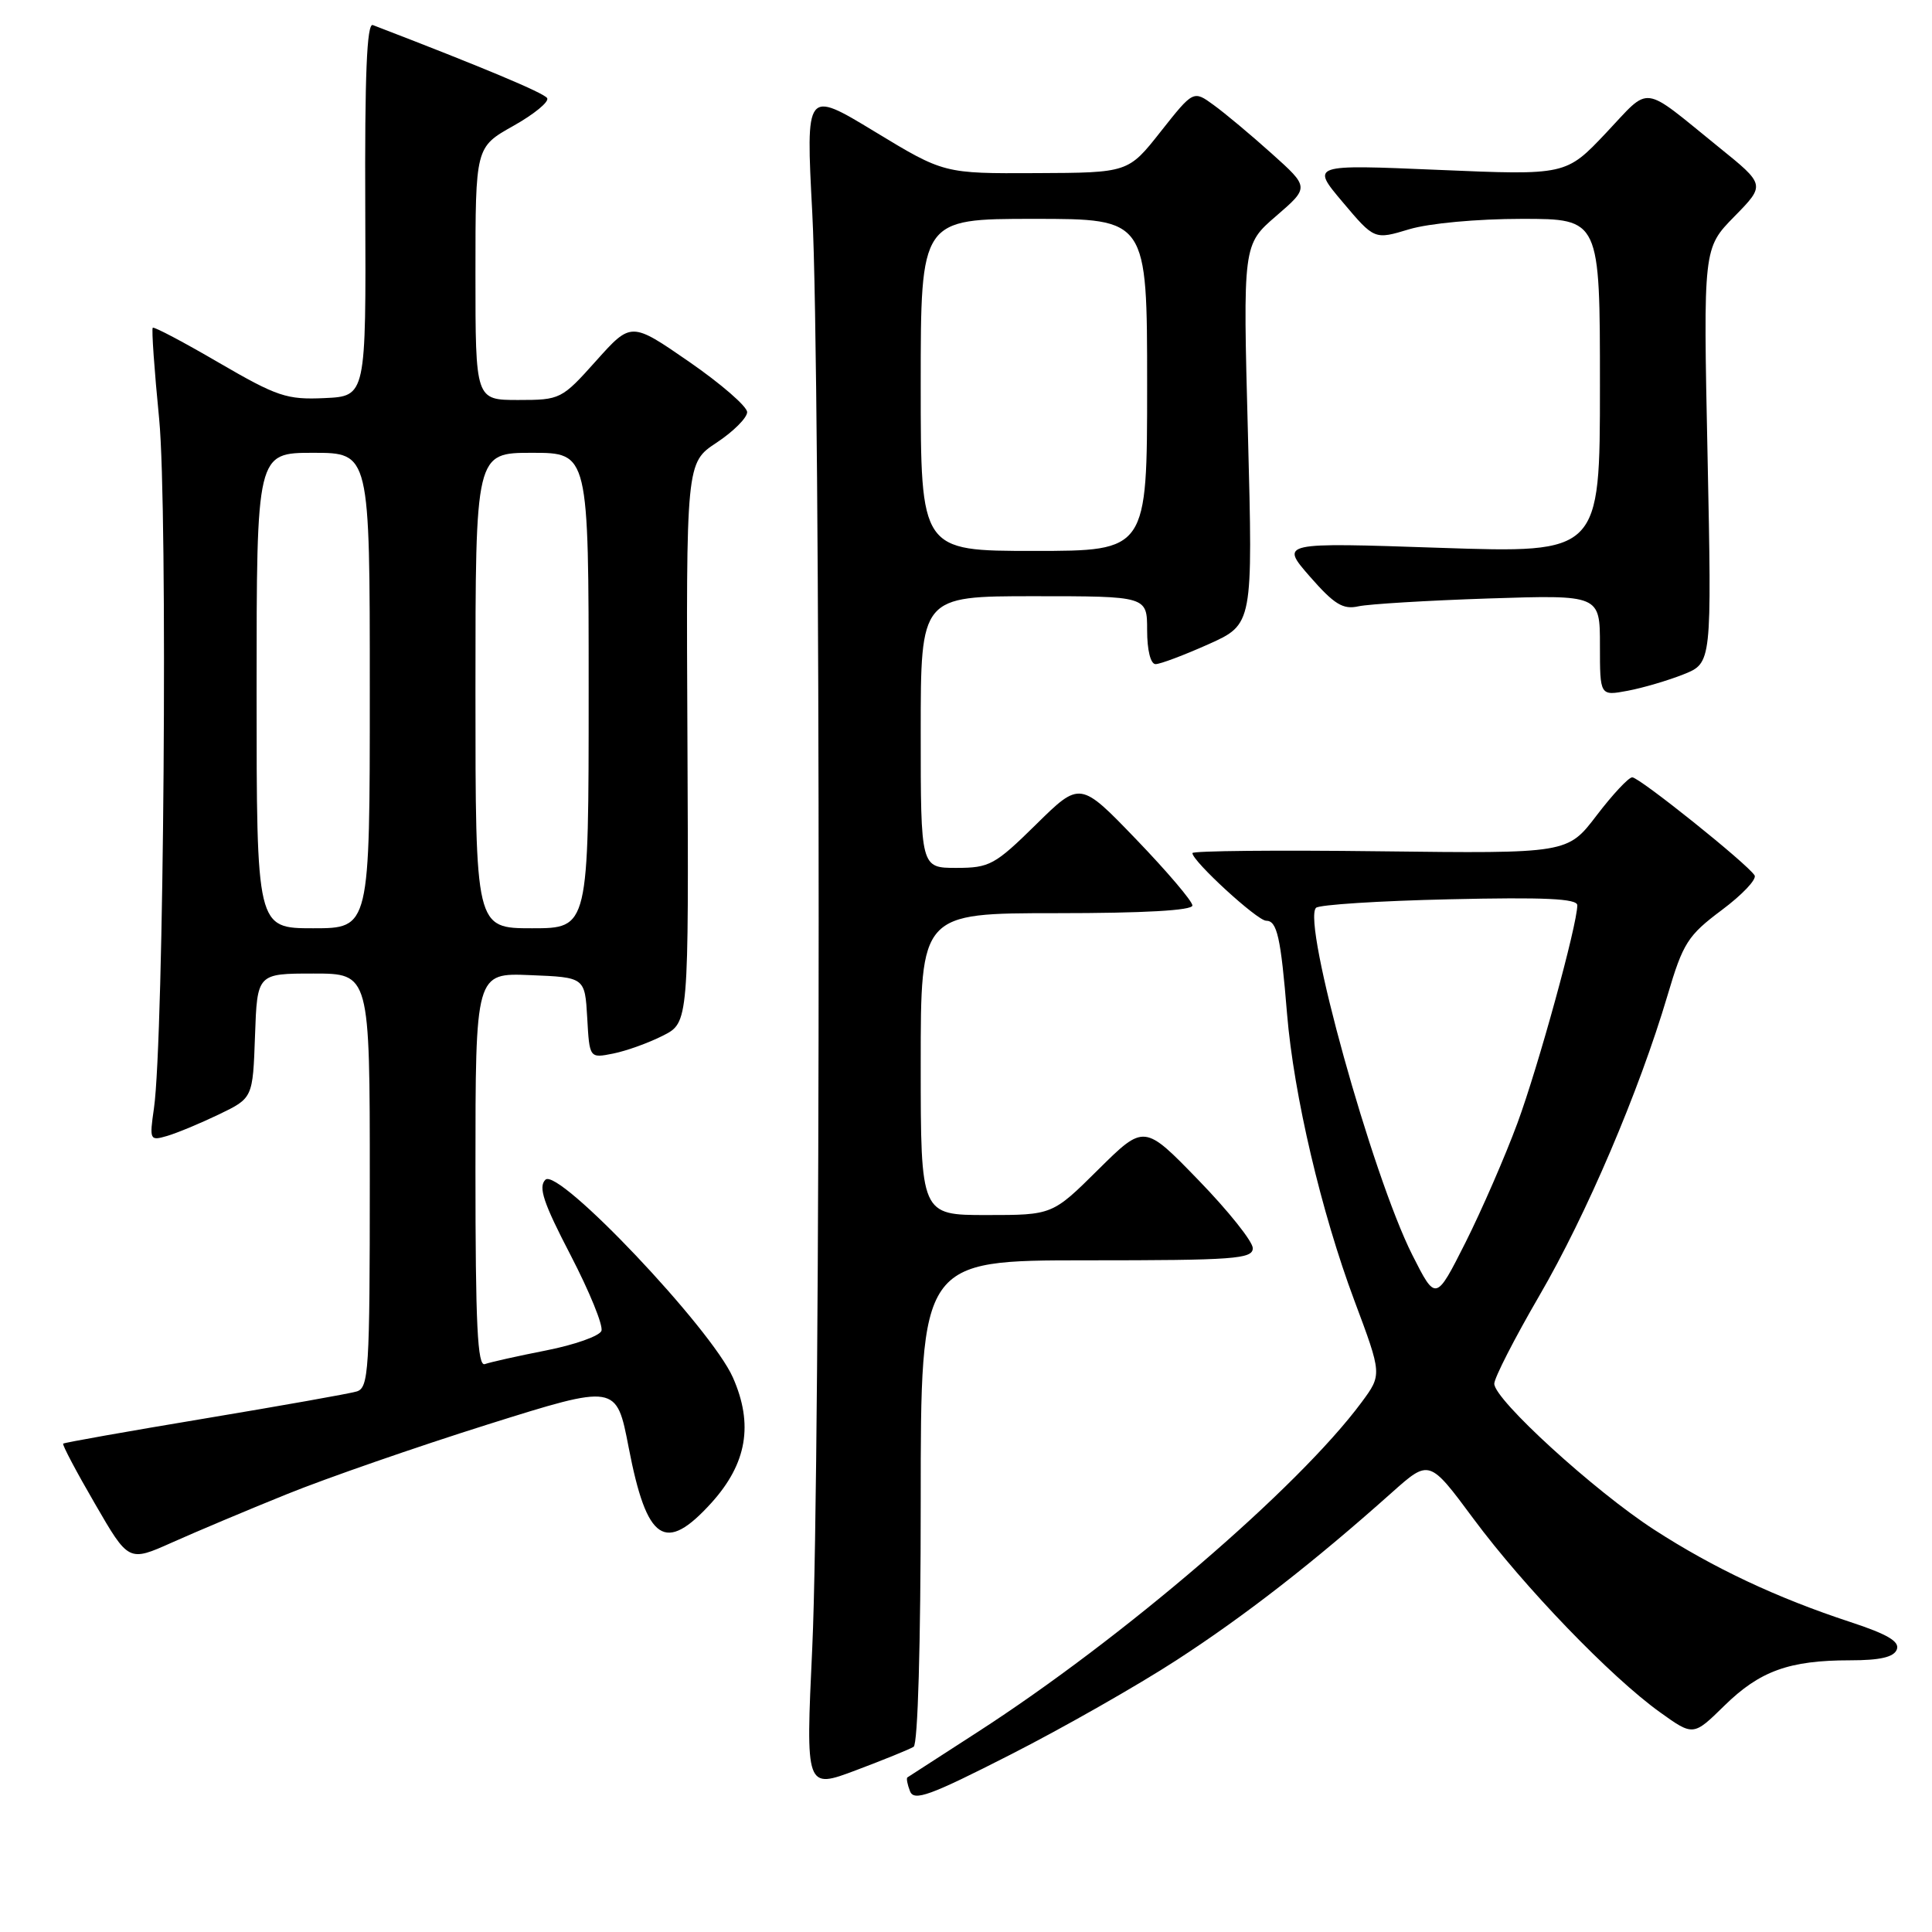<?xml version="1.0" encoding="UTF-8" standalone="no"?>
<!DOCTYPE svg PUBLIC "-//W3C//DTD SVG 1.1//EN" "http://www.w3.org/Graphics/SVG/1.1/DTD/svg11.dtd" >
<svg xmlns="http://www.w3.org/2000/svg" xmlns:xlink="http://www.w3.org/1999/xlink" version="1.1" viewBox="0 0 256 256">
 <g >
 <path fill="currentColor"
d=" M 155.91 219.97 C 164.99 214.08 174.06 207.02 184.44 197.76 C 189.39 193.35 189.39 193.35 195.24 201.24 C 201.94 210.27 213.44 222.21 219.94 226.87 C 224.37 230.05 224.37 230.05 228.49 226.01 C 233.18 221.41 237.08 220.00 245.14 220.00 C 249.13 220.00 250.95 219.58 251.34 218.56 C 251.74 217.51 250.09 216.54 245.19 214.93 C 235.42 211.72 227.07 207.79 219.20 202.70 C 211.28 197.58 198.00 185.46 198.00 183.35 C 198.00 182.58 200.68 177.35 203.95 171.72 C 210.22 160.95 217.18 144.64 220.96 131.88 C 223.01 124.94 223.65 123.95 228.14 120.59 C 230.85 118.57 232.81 116.50 232.49 115.99 C 231.56 114.48 217.23 103.00 216.28 103.00 C 215.80 103.00 213.68 105.27 211.56 108.05 C 207.71 113.10 207.71 113.10 182.85 112.80 C 169.18 112.63 158.00 112.74 158.00 113.04 C 158.00 114.11 166.60 122.00 167.77 122.00 C 169.22 122.00 169.71 124.17 170.54 134.33 C 171.43 145.08 175.07 160.60 179.46 172.33 C 183.13 182.14 183.13 182.14 180.41 185.82 C 172.03 197.13 148.74 217.12 129.50 229.53 C 124.55 232.72 120.38 235.42 120.23 235.52 C 120.08 235.63 120.23 236.45 120.58 237.34 C 121.10 238.71 123.18 237.96 133.85 232.52 C 140.81 228.98 150.74 223.33 155.91 219.97 Z  M 121.06 231.46 C 121.62 231.12 122.00 217.83 122.00 198.94 C 122.00 167.00 122.00 167.00 144.00 167.00 C 163.54 167.00 166.00 166.82 166.00 165.39 C 166.00 164.51 162.76 160.45 158.80 156.37 C 151.61 148.95 151.61 148.95 145.53 154.97 C 139.45 161.00 139.45 161.00 130.72 161.00 C 122.00 161.00 122.00 161.00 122.00 141.00 C 122.00 121.00 122.00 121.00 140.00 121.00 C 151.57 121.00 158.00 120.64 158.00 119.98 C 158.00 119.42 154.65 115.48 150.56 111.23 C 143.12 103.50 143.12 103.50 137.28 109.25 C 131.83 114.61 131.12 115.00 126.72 115.00 C 122.00 115.00 122.00 115.00 122.00 97.00 C 122.00 79.00 122.00 79.00 137.00 79.00 C 152.00 79.00 152.00 79.00 152.00 83.50 C 152.00 86.17 152.46 88.00 153.12 88.00 C 153.74 88.00 156.90 86.81 160.14 85.36 C 166.02 82.72 166.02 82.72 165.36 57.57 C 164.69 32.42 164.69 32.42 169.10 28.62 C 173.50 24.82 173.50 24.82 168.50 20.34 C 165.75 17.87 162.29 14.98 160.81 13.91 C 158.13 11.96 158.13 11.96 153.81 17.42 C 149.50 22.89 149.50 22.89 137.29 22.94 C 125.07 23.00 125.07 23.00 115.92 17.45 C 106.77 11.90 106.77 11.90 107.63 28.20 C 108.76 49.43 108.76 193.98 107.63 218.29 C 106.75 237.08 106.75 237.08 113.44 234.56 C 117.11 233.18 120.54 231.78 121.06 231.46 Z  M 38.00 197.99 C 43.23 195.87 55.19 191.72 64.59 188.76 C 81.68 183.39 81.68 183.39 83.30 191.79 C 85.71 204.30 88.13 205.91 94.28 199.12 C 98.97 193.92 99.86 188.73 97.11 182.52 C 94.24 176.02 73.97 154.64 72.27 156.32 C 71.30 157.28 72.00 159.38 75.61 166.32 C 78.12 171.16 79.96 175.67 79.69 176.35 C 79.43 177.03 76.13 178.20 72.36 178.94 C 68.59 179.68 64.94 180.50 64.25 180.75 C 63.27 181.11 63.00 175.56 63.00 155.06 C 63.00 128.91 63.00 128.91 70.25 129.21 C 77.50 129.50 77.50 129.50 77.81 134.86 C 78.11 140.23 78.11 140.23 81.26 139.60 C 83.00 139.25 85.95 138.19 87.84 137.23 C 91.26 135.50 91.26 135.50 91.09 98.41 C 90.91 61.32 90.91 61.32 94.96 58.65 C 97.18 57.18 99.00 55.36 99.00 54.61 C 99.00 53.86 95.54 50.86 91.32 47.94 C 83.63 42.63 83.63 42.63 78.99 47.81 C 74.43 52.91 74.24 53.00 68.67 53.00 C 63.00 53.00 63.00 53.00 63.00 36.25 C 63.00 19.50 63.00 19.50 68.02 16.68 C 70.78 15.13 72.79 13.48 72.50 13.00 C 72.07 12.31 63.93 8.90 49.40 3.32 C 48.61 3.02 48.32 9.98 48.40 27.70 C 48.50 52.50 48.50 52.50 43.00 52.75 C 38.00 52.98 36.73 52.55 29.02 48.07 C 24.36 45.35 20.41 43.26 20.24 43.43 C 20.07 43.59 20.45 49.04 21.09 55.52 C 22.25 67.44 21.72 137.64 20.40 146.85 C 19.79 151.07 19.85 151.19 22.14 150.52 C 23.44 150.14 26.52 148.86 29.00 147.67 C 33.50 145.50 33.50 145.50 33.79 137.25 C 34.08 129.00 34.08 129.00 41.54 129.00 C 49.00 129.00 49.00 129.00 49.00 156.43 C 49.00 181.69 48.86 183.91 47.25 184.38 C 46.29 184.67 37.20 186.28 27.07 187.97 C 16.93 189.66 8.51 191.15 8.37 191.29 C 8.23 191.44 10.12 195.02 12.58 199.25 C 17.04 206.96 17.04 206.96 22.77 204.40 C 25.92 202.99 32.77 200.10 38.00 197.99 Z  M 223.09 89.35 C 226.82 87.85 226.82 87.85 226.26 60.37 C 225.69 32.89 225.69 32.89 229.81 28.69 C 233.93 24.49 233.93 24.49 227.75 19.50 C 217.34 11.07 218.81 11.26 212.82 17.60 C 207.50 23.23 207.50 23.23 190.60 22.51 C 173.70 21.79 173.70 21.79 177.91 26.78 C 182.12 31.77 182.12 31.77 186.72 30.38 C 189.35 29.59 195.73 29.00 201.66 29.00 C 212.00 29.00 212.00 29.00 212.00 51.15 C 212.00 73.30 212.00 73.30 190.81 72.59 C 169.62 71.87 169.62 71.87 173.56 76.39 C 176.79 80.08 177.95 80.80 180.00 80.34 C 181.38 80.04 189.14 79.57 197.25 79.30 C 212.00 78.82 212.00 78.82 212.00 85.52 C 212.00 92.22 212.00 92.22 215.68 91.53 C 217.70 91.15 221.03 90.17 223.09 89.35 Z  M 187.14 166.29 C 181.82 155.74 172.50 122.16 174.38 120.29 C 174.79 119.88 182.74 119.37 192.06 119.16 C 204.66 118.87 209.00 119.07 209.00 119.95 C 209.00 122.52 203.84 141.31 201.06 148.84 C 199.44 153.22 196.35 160.32 194.19 164.63 C 190.25 172.44 190.25 172.44 187.14 166.29 Z  M 122.00 51.00 C 122.00 29.00 122.00 29.00 137.00 29.00 C 152.00 29.00 152.00 29.00 152.00 51.00 C 152.00 73.00 152.00 73.00 137.00 73.00 C 122.00 73.00 122.00 73.00 122.00 51.00 Z  M 34.00 91.50 C 34.00 60.00 34.00 60.00 41.50 60.00 C 49.00 60.00 49.00 60.00 49.00 91.50 C 49.00 123.00 49.00 123.00 41.50 123.00 C 34.00 123.00 34.00 123.00 34.00 91.50 Z  M 63.00 91.50 C 63.00 60.00 63.00 60.00 70.50 60.00 C 78.00 60.00 78.00 60.00 78.00 91.50 C 78.00 123.00 78.00 123.00 70.50 123.00 C 63.00 123.00 63.00 123.00 63.00 91.50 Z "/>
</g>
</svg>